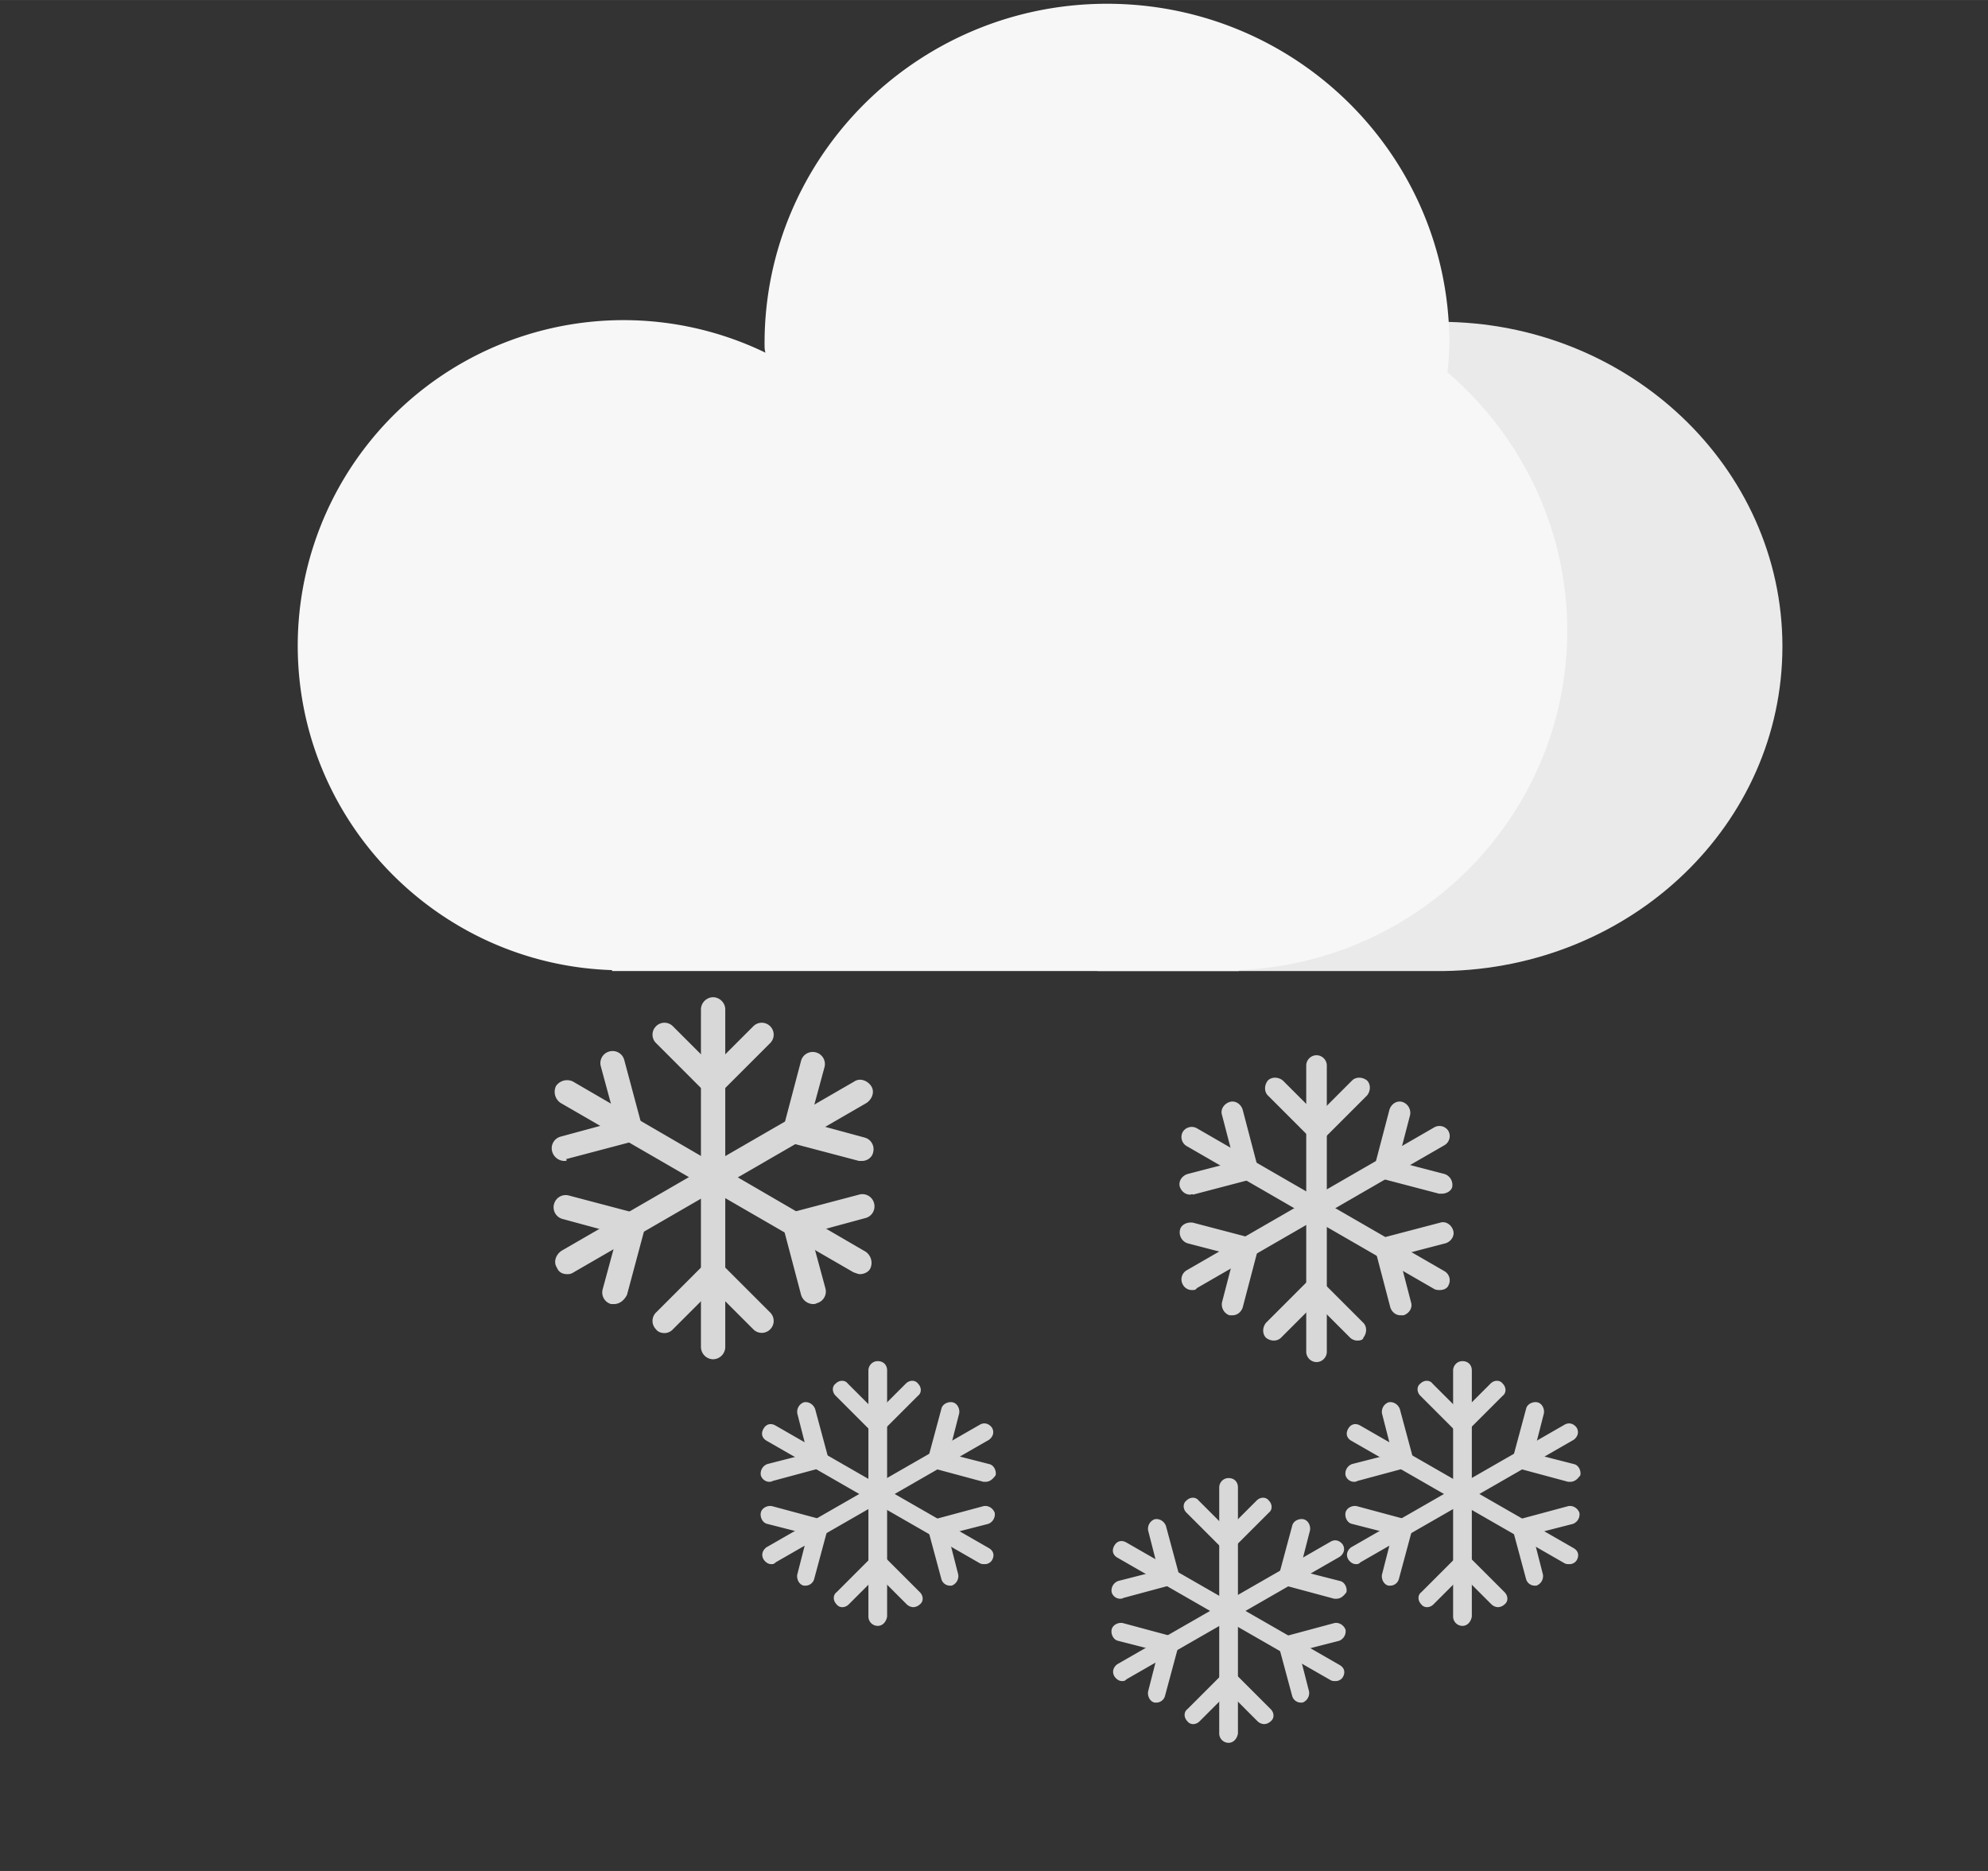 <?xml version="1.0" standalone="no"?><!DOCTYPE svg PUBLIC "-//W3C//DTD SVG 1.1//EN" "http://www.w3.org/Graphics/SVG/1.1/DTD/svg11.dtd"><svg class="icon" width="200px" height="188.24px" viewBox="0 0 1088 1024" version="1.1" xmlns="http://www.w3.org/2000/svg"><rect x="0" y="0" width="1088" height="1024" fill="#333333" stroke="none"/><path d="M975.488 353.792c0-97.792-83.968-177.664-187.392-177.664-103.424 0-187.392 79.36-187.392 177.664v177.664h189.44c102.912-1.536 185.344-80.384 185.344-177.664z" fill="#EAEAEA" /><path d="M857.728 345.088c0-56.32-25.6-107.008-65.536-141.312a165.12 165.12 0 0 0 1.024-15.872c0-102.912-83.968-185.856-187.392-185.856-103.424 0-187.392 83.456-187.392 185.856 0 2.048 0 3.584 0.512 5.12a178.304 178.304 0 0 0-256 160.256c0 96.256 76.8 174.592 172.032 177.664v0.512h343.04v-0.512c99.84-4.096 179.712-85.504 179.712-185.856z" fill="#F7F7F7" /><path d="M480.384 889.856a5.12 5.12 0 0 1-5.12-5.12V750.08c0-2.56 2.048-5.12 5.12-5.12s5.12 2.048 5.12 5.12v134.656c-0.512 3.072-2.56 5.12-5.12 5.12z" fill="#D8D8D8" /><path d="M480.384 784.896a5.504 5.504 0 0 1-3.584-1.536l-19.456-19.456c-2.048-2.048-2.048-5.12 0-6.656 2.048-2.048 5.12-2.048 6.656 0l15.872 15.872 15.872-15.872c2.048-2.048 5.12-2.048 6.656 0 2.048 2.048 2.048 5.12 0 6.656l-19.456 19.456c0 1.024-1.536 1.536-2.56 1.536z m19.456 94.72a5.504 5.504 0 0 1-3.584-1.536l-15.872-15.872-15.872 15.872c-2.048 2.048-5.12 2.048-6.656 0-2.048-2.048-2.048-5.12 0-6.656l19.456-19.456c2.048-2.048 5.12-2.048 6.656 0l19.456 19.456c2.048 2.048 2.048 5.12 0 6.656a5.504 5.504 0 0 1-3.584 1.536zM538.752 856.064c-1.024 0-1.536 0-2.56-0.512L419.456 788.48c-2.56-1.536-3.072-4.096-1.536-6.656 1.536-2.56 4.096-3.072 6.656-1.536l116.736 67.072c2.56 1.536 3.072 4.096 1.536 6.656a4.672 4.672 0 0 1-4.096 2.048z" fill="#D8D8D8" /><path d="M420.992 811.008a4.928 4.928 0 0 1-4.608-3.584 5.568 5.568 0 0 1 3.584-6.144l22.016-5.632-5.632-22.016a5.568 5.568 0 0 1 3.584-6.144c2.56-0.512 5.12 1.024 6.144 3.584l7.168 26.624c0.512 1.024 0 2.56-0.512 3.584a3.456 3.456 0 0 1-3.072 2.048l-26.624 7.168c-1.024 0.512-1.536 0.512-2.048 0.512z m98.816 56.832a4.928 4.928 0 0 1-4.608-3.584l-7.168-26.624a5.568 5.568 0 0 1 3.584-6.144l26.624-7.168c2.56-0.512 5.12 1.024 6.144 3.584a5.568 5.568 0 0 1-3.584 6.144l-22.016 5.632 5.632 22.016a5.568 5.568 0 0 1-3.584 6.144h-1.024zM422.016 856.064c-1.536 0-3.072-1.024-4.096-2.56-1.536-2.56-0.512-5.12 1.536-6.656l116.736-67.072c2.56-1.536 5.12-0.512 6.656 1.536 1.536 2.56 0.512 5.12-1.536 6.656L424.576 855.04c-1.024 1.024-1.536 1.024-2.56 1.024z" fill="#D8D8D8" /><path d="M440.96 867.84h-1.024c-2.56-0.512-4.096-3.584-3.584-6.144l5.632-22.016-22.016-5.632c-2.56-0.512-4.096-3.584-3.584-6.144s3.584-4.096 6.144-3.584l26.624 7.168c2.56 0.512 4.096 3.584 3.584 6.144l-7.168 26.624a4.928 4.928 0 0 1-4.608 3.584z m98.304-56.832H538.24l-26.624-7.168c-2.56-0.512-4.096-3.584-3.584-6.144l7.168-26.624c0.512-2.56 3.584-4.096 6.144-3.584s4.096 3.584 3.584 6.144l-5.632 22.016 22.016 5.632c2.56 0.512 4.096 3.584 3.584 6.144-1.536 2.048-3.072 3.584-5.632 3.584z" fill="#D8D8D8" /><path d="M800.384 889.856a5.12 5.12 0 0 1-5.12-5.12V750.08c0-2.56 2.048-5.12 5.12-5.12s5.12 2.048 5.12 5.12v134.656c-0.512 3.072-2.56 5.12-5.12 5.12z" fill="#D8D8D8" /><path d="M800.384 784.896a5.504 5.504 0 0 1-3.584-1.536l-19.456-19.456c-2.048-2.048-2.048-5.12 0-6.656 2.048-2.048 5.12-2.048 6.656 0l15.872 15.872 15.872-15.872c2.048-2.048 5.12-2.048 6.656 0 2.048 2.048 2.048 5.12 0 6.656l-19.456 19.456c0 1.024-1.536 1.536-2.56 1.536z m19.456 94.72a5.504 5.504 0 0 1-3.584-1.536l-15.872-15.872-15.872 15.872c-2.048 2.048-5.12 2.048-6.656 0-2.048-2.048-2.048-5.12 0-6.656l19.456-19.456c2.048-2.048 5.12-2.048 6.656 0l19.456 19.456c2.048 2.048 2.048 5.12 0 6.656a5.504 5.504 0 0 1-3.584 1.536zM858.752 856.064c-1.024 0-1.536 0-2.56-0.512l-116.736-67.072c-2.56-1.536-3.072-4.096-1.536-6.656 1.536-2.56 4.096-3.072 6.656-1.536l116.736 67.072c2.56 1.536 3.072 4.096 1.536 6.656a4.672 4.672 0 0 1-4.096 2.048z" fill="#D8D8D8" /><path d="M740.992 811.008a4.928 4.928 0 0 1-4.608-3.584 5.568 5.568 0 0 1 3.584-6.144l22.016-5.632-5.632-22.016a5.568 5.568 0 0 1 3.584-6.144c2.56-0.512 5.12 1.024 6.144 3.584l7.168 26.624c0.512 1.024 0 2.56-0.512 3.584a3.456 3.456 0 0 1-3.072 2.048l-26.624 7.168c-1.024 0.512-1.536 0.512-2.048 0.512z m98.816 56.832a4.928 4.928 0 0 1-4.608-3.584l-7.168-26.624a5.568 5.568 0 0 1 3.584-6.144l26.624-7.168c2.56-0.512 5.12 1.024 6.144 3.584a5.568 5.568 0 0 1-3.584 6.144l-22.016 5.632 5.632 22.016a5.568 5.568 0 0 1-3.584 6.144h-1.024zM742.016 856.064c-1.536 0-3.072-1.024-4.096-2.56-1.536-2.56-0.512-5.12 1.536-6.656l116.736-67.072c2.56-1.536 5.12-0.512 6.656 1.536 1.536 2.56 0.512 5.12-1.536 6.656l-116.736 67.072c-1.024 1.024-1.536 1.024-2.56 1.024z" fill="#D8D8D8" /><path d="M760.96 867.84h-1.024c-2.56-0.512-4.096-3.584-3.584-6.144l5.632-22.016-22.016-5.632c-2.56-0.512-4.096-3.584-3.584-6.144s3.584-4.096 6.144-3.584l26.624 7.168c2.56 0.512 4.096 3.584 3.584 6.144l-7.168 26.624a4.928 4.928 0 0 1-4.608 3.584z m98.304-56.832h-1.024l-26.624-7.168c-2.56-0.512-4.096-3.584-3.584-6.144l7.168-26.624c0.512-2.56 3.584-4.096 6.144-3.584s4.096 3.584 3.584 6.144l-5.632 22.016 22.016 5.632c2.56 0.512 4.096 3.584 3.584 6.144-1.536 2.048-3.072 3.584-5.632 3.584z" fill="#D8D8D8" /><path d="M672.384 953.856a5.12 5.12 0 0 1-5.12-5.12V814.08c0-2.56 2.048-5.12 5.12-5.12s5.12 2.048 5.12 5.12v134.656c-0.512 3.072-2.56 5.12-5.12 5.12z" fill="#D8D8D8" /><path d="M672.384 848.896a5.504 5.504 0 0 1-3.584-1.536l-19.456-19.456c-2.048-2.048-2.048-5.12 0-6.656 2.048-2.048 5.12-2.048 6.656 0l15.872 15.872 15.872-15.872c2.048-2.048 5.12-2.048 6.656 0 2.048 2.048 2.048 5.12 0 6.656l-19.456 19.456c0 1.024-1.536 1.536-2.56 1.536z m19.456 94.72a5.504 5.504 0 0 1-3.584-1.536l-15.872-15.872-15.872 15.872c-2.048 2.048-5.12 2.048-6.656 0-2.048-2.048-2.048-5.12 0-6.656l19.456-19.456c2.048-2.048 5.12-2.048 6.656 0l19.456 19.456c2.048 2.048 2.048 5.12 0 6.656a5.504 5.504 0 0 1-3.584 1.536zM730.752 920.064c-1.024 0-1.536 0-2.56-0.512L611.456 852.48c-2.56-1.536-3.072-4.096-1.536-6.656 1.536-2.56 4.096-3.072 6.656-1.536l116.736 67.072c2.56 1.536 3.072 4.096 1.536 6.656a4.672 4.672 0 0 1-4.096 2.048z" fill="#D8D8D8" /><path d="M612.992 875.008a4.928 4.928 0 0 1-4.608-3.584 5.568 5.568 0 0 1 3.584-6.144l22.016-5.632-5.632-22.016a5.568 5.568 0 0 1 3.584-6.144c2.56-0.512 5.12 1.024 6.144 3.584l7.168 26.624c0.512 1.024 0 2.56-0.512 3.584a3.456 3.456 0 0 1-3.072 2.048l-26.624 7.168c-1.024 0.512-1.536 0.512-2.048 0.512z m98.816 56.832a4.928 4.928 0 0 1-4.608-3.584l-7.168-26.624a5.568 5.568 0 0 1 3.584-6.144l26.624-7.168c2.56-0.512 5.12 1.024 6.144 3.584a5.568 5.568 0 0 1-3.584 6.144l-22.016 5.632 5.632 22.016a5.568 5.568 0 0 1-3.584 6.144h-1.024zM614.016 920.064c-1.536 0-3.072-1.024-4.096-2.56-1.536-2.56-0.512-5.12 1.536-6.656l116.736-67.072c2.56-1.536 5.12-0.512 6.656 1.536 1.536 2.56 0.512 5.12-1.536 6.656L616.576 919.04c-1.024 1.024-1.536 1.024-2.56 1.024z" fill="#D8D8D8" /><path d="M632.96 931.84h-1.024c-2.56-0.512-4.096-3.584-3.584-6.144l5.632-22.016-22.016-5.632c-2.56-0.512-4.096-3.584-3.584-6.144s3.584-4.096 6.144-3.584l26.624 7.168c2.56 0.512 4.096 3.584 3.584 6.144l-7.168 26.624a4.928 4.928 0 0 1-4.608 3.584z m98.304-56.832h-1.024l-26.624-7.168c-2.56-0.512-4.096-3.584-3.584-6.144l7.168-26.624c0.512-2.56 3.584-4.096 6.144-3.584s4.096 3.584 3.584 6.144l-5.632 22.016 22.016 5.632c2.56 0.512 4.096 3.584 3.584 6.144-1.536 2.048-3.072 3.584-5.632 3.584z" fill="#D8D8D8" /><path d="M720.512 745.472a5.696 5.696 0 0 1-5.632-5.632V583.168c0-3.072 2.56-5.632 5.632-5.632 3.072 0 5.632 2.56 5.632 5.632v156.672c0 3.072-2.56 5.632-5.632 5.632z" fill="#D8D8D8" /><path d="M720.512 623.616a5.76 5.76 0 0 1-4.096-1.536l-22.528-22.528c-2.048-2.048-2.048-5.632 0-8.192 2.048-2.048 5.632-2.048 8.192 0l18.944 18.944 18.944-18.944c2.048-2.048 5.632-2.048 8.192 0 2.048 2.048 2.048 5.632 0 8.192l-22.528 22.528c-2.56 1.024-3.584 1.536-5.12 1.536z m22.528 110.08a5.76 5.76 0 0 1-4.096-1.536l-18.944-18.944-18.944 18.944c-2.048 2.048-5.632 2.048-8.192 0-2.048-2.048-2.048-5.632 0-8.192l22.528-22.528c2.048-2.048 5.632-2.048 8.192 0l22.528 22.528c2.048 2.048 2.048 5.632 0 8.192 0 1.024-1.536 1.536-3.072 1.536zM788.096 706.048c-1.024 0-2.048 0-3.072-0.512L649.344 627.2a5.76 5.76 0 0 1-2.048-7.68 5.76 5.76 0 0 1 7.68-2.048l135.68 78.336a5.76 5.76 0 0 1 2.048 7.68c-0.512 1.536-2.56 2.56-4.608 2.56z" fill="#D8D8D8" /><path d="M651.392 653.824c-2.56 0-4.608-1.536-5.632-4.096-1.024-3.072 1.024-6.144 4.096-7.168l25.6-6.656-6.656-25.6c-1.024-3.072 1.024-6.144 4.096-7.168s6.144 1.024 7.168 4.096l8.192 31.232c1.024 3.072-1.024 6.144-4.096 7.168l-31.232 8.192c-0.512-0.512-1.024 0-1.536 0z m115.2 66.048c-2.56 0-4.608-1.536-5.632-4.096l-8.192-31.232c-1.024-3.072 1.024-6.144 4.096-7.168l31.232-8.192c3.072-1.024 6.144 1.024 7.168 4.096s-1.024 6.144-4.096 7.168l-25.6 6.656 6.656 25.6c1.024 3.072-1.024 6.144-4.096 7.168h-1.536zM652.416 706.048a5.632 5.632 0 0 1-5.12-3.072 5.76 5.76 0 0 1 2.048-7.68l135.68-78.336a5.76 5.76 0 0 1 7.68 2.048 5.76 5.76 0 0 1-2.048 7.68l-135.68 78.336c-0.512 1.024-1.536 1.024-2.56 1.024z" fill="#D8D8D8" /><path d="M674.432 719.872h-1.536a6.272 6.272 0 0 1-4.096-7.168l6.656-25.6-25.6-6.656a6.272 6.272 0 0 1-4.096-7.168c0.512-3.072 4.096-4.608 7.168-4.096l31.232 8.192a6.272 6.272 0 0 1 4.096 7.168l-8.192 31.232c-1.024 2.56-3.072 4.096-5.632 4.096z m114.688-66.56h-1.536l-31.232-8.192c-1.536-0.512-2.56-1.536-3.584-2.56-0.512-1.536-1.024-3.072-0.512-4.096l8.192-31.232c1.024-3.072 4.096-5.12 7.168-4.096a6.272 6.272 0 0 1 4.096 7.168l-6.656 25.6 25.6 6.656a6.272 6.272 0 0 1 4.096 7.168c-0.512 2.048-3.072 3.584-5.632 3.584zM390.272 743.936a6.784 6.784 0 0 1-6.656-6.656V552.448c0-3.584 3.072-6.656 6.656-6.656 3.584 0 6.656 3.072 6.656 6.656v184.832a6.784 6.784 0 0 1-6.656 6.656z" fill="#D8D8D8" /><path d="M390.272 599.552c-1.536 0-3.584-0.512-4.608-2.048L359.04 570.88a6.464 6.464 0 0 1 0-9.216c2.56-2.56 6.656-2.56 9.216 0l22.016 22.016 22.016-22.016c2.56-2.56 6.656-2.56 9.216 0 2.56 2.56 2.56 6.656 0 9.216l-26.624 26.624c-1.024 1.536-2.56 2.048-4.608 2.048zM363.648 729.6c-1.536 0-3.584-0.512-4.608-2.048a6.464 6.464 0 0 1 0-9.216l26.624-26.624a7.68 7.68 0 0 1 4.608-2.048c1.536 0 3.584 0.512 4.608 2.048l26.624 26.624c2.56 2.56 2.56 6.656 0 9.216a6.464 6.464 0 0 1-9.216 0l-22.016-22.016-22.016 22.016a6.272 6.272 0 0 1-4.608 2.048zM470.656 697.344c-1.024 0-2.048-0.512-3.584-1.024L306.816 603.648a7.36 7.36 0 0 1-2.56-9.216 7.36 7.36 0 0 1 9.216-2.56l160.256 93.184a7.36 7.36 0 0 1 2.56 9.216c-1.024 2.048-3.584 3.072-5.632 3.072z" fill="#D8D8D8" /><path d="M308.864 635.392a7.04 7.04 0 0 1-6.656-5.12 6.592 6.592 0 0 1 4.608-8.192l30.208-8.192-8.192-30.208a6.592 6.592 0 0 1 4.608-8.192 6.592 6.592 0 0 1 8.192 4.608l9.728 36.352c0.512 1.536 0 3.584-0.512 5.12a7.936 7.936 0 0 1-4.096 3.072l-36.864 9.728c0.512 1.024 0 1.024-1.024 1.024z m136.192 78.336a7.04 7.04 0 0 1-6.656-5.12l-9.728-36.864a6.592 6.592 0 0 1 4.608-8.192l36.864-9.728a6.592 6.592 0 0 1 8.192 4.608 6.592 6.592 0 0 1-4.608 8.192l-30.208 8.192 8.192 30.208a6.592 6.592 0 0 1-4.608 8.192c-1.024 0.512-1.536 0.512-2.048 0.512zM310.4 697.344c-2.56 0-4.608-1.024-5.632-3.584-2.048-3.072-0.512-7.168 2.56-9.216l160.256-92.672c3.072-2.048 7.168-0.512 9.216 2.56 2.048 3.072 0.512 7.168-2.56 9.216L313.984 696.32c-1.536 1.024-2.56 1.024-3.584 1.024z" fill="#D8D8D8" /><path d="M336 713.728h-1.536a6.592 6.592 0 0 1-4.608-8.192l8.192-30.208-30.208-8.192a6.592 6.592 0 0 1-4.608-8.192 6.592 6.592 0 0 1 8.192-4.608l36.864 9.728a7.936 7.936 0 0 1 4.096 3.072 6.08 6.08 0 0 1 0.512 5.12l-9.728 36.352c-1.536 3.072-4.096 5.12-7.168 5.12z m135.68-78.336h-1.536l-36.864-9.728a6.592 6.592 0 0 1-4.608-8.192l9.728-36.864A6.592 6.592 0 0 1 446.592 576a6.592 6.592 0 0 1 4.608 8.192l-8.192 30.208 30.208 8.192a6.592 6.592 0 0 1 4.608 8.192c-0.512 2.56-3.072 4.608-6.144 4.608z" fill="#D8D8D8" /></svg>